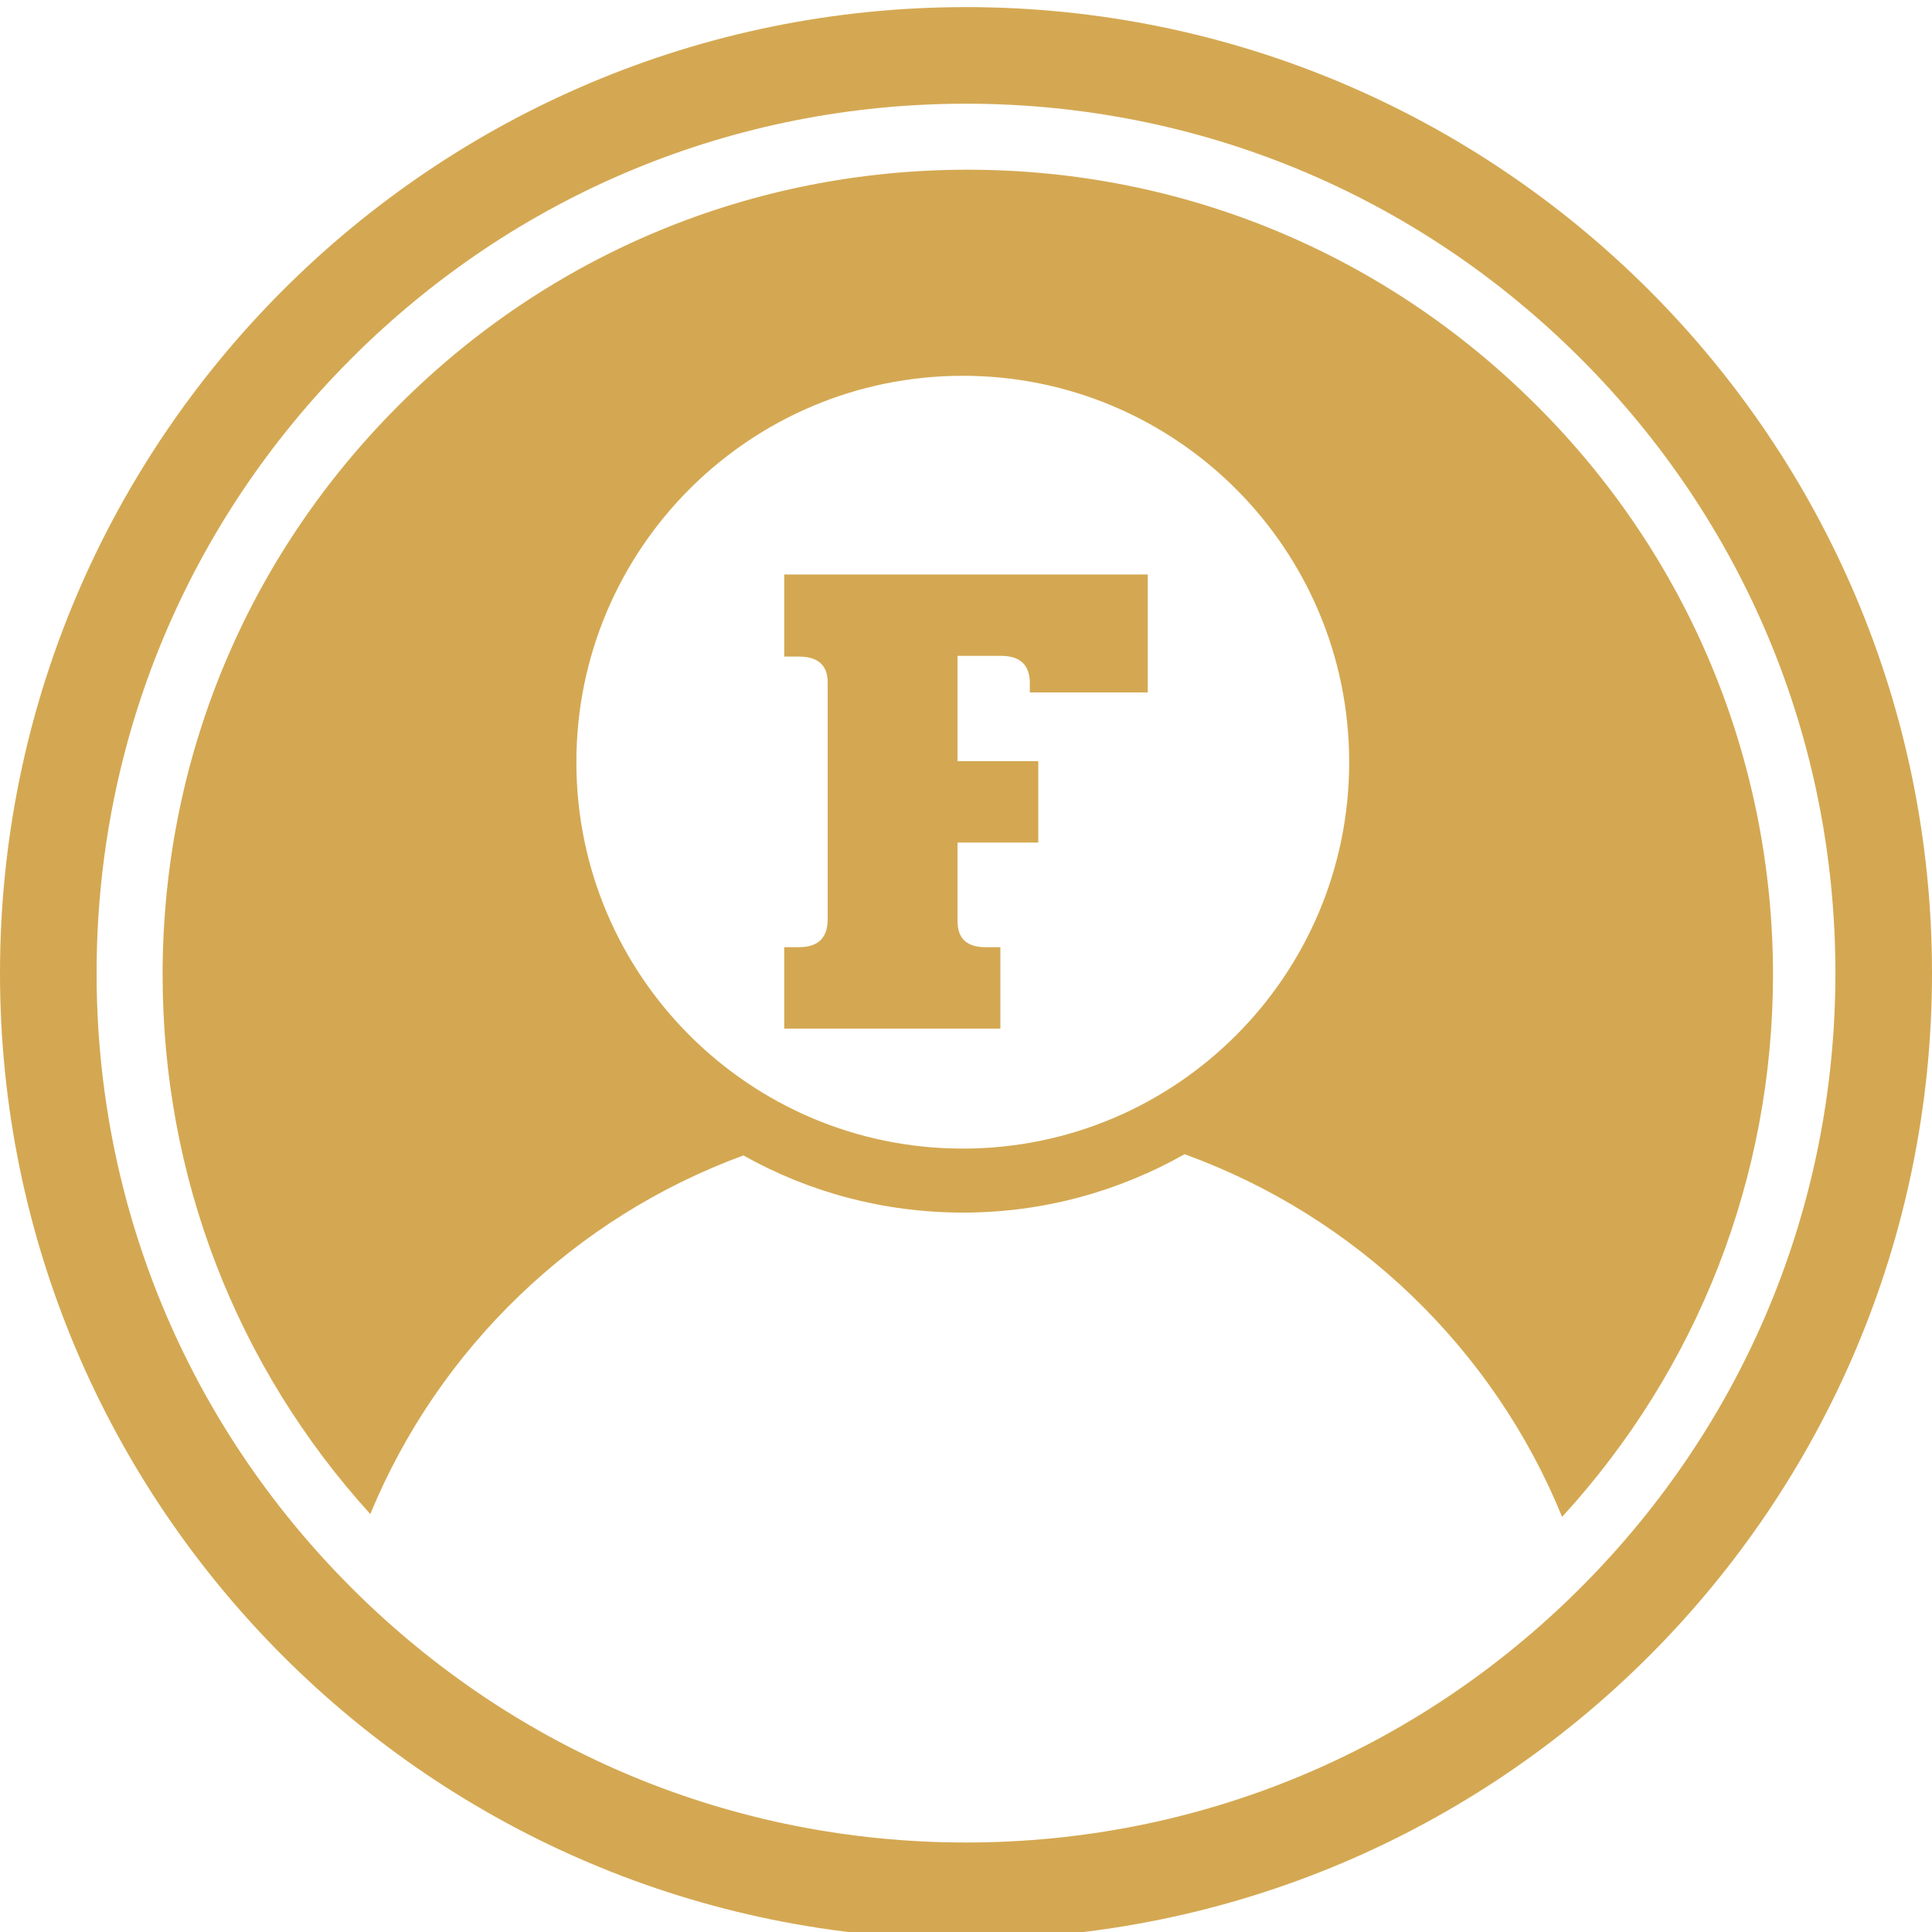 <svg xmlns="http://www.w3.org/2000/svg" xmlns:xlink="http://www.w3.org/1999/xlink" width="500" zoomAndPan="magnify" viewBox="0 0 375 375" height="500" preserveAspectRatio="xMidYMid meet" version="1.0"><defs><g/><clipPath id="2bd2ccb47b"><path d="M 0 1.379 L 375 1.379 L 375 375 L 0 375 Z M 0 1.379 " clip-rule="nonzero"/></clipPath></defs><g clip-path="url(#2bd2ccb47b)"><path fill="#d4a852" d="M 187.5 1.379 C 83.984 1.379 0 85.363 0 188.879 C 0 292.395 83.984 376.379 187.5 376.379 C 291.016 376.379 375 292.395 375 188.879 C 375 85.363 291.016 1.379 187.5 1.379 Z M 306.797 308.176 C 274.922 340.051 232.578 357.629 187.5 357.629 C 142.422 357.629 100.078 340.051 68.203 308.176 C 36.328 276.301 18.75 233.957 18.75 188.879 C 18.75 143.801 36.328 101.457 68.203 69.582 C 100.078 37.707 142.422 20.129 187.5 20.129 C 232.578 20.129 274.922 37.707 306.797 69.582 C 338.672 101.457 356.25 143.801 356.25 188.879 C 356.25 233.957 338.672 276.301 306.797 308.176 Z M 298.281 78.723 C 268.75 49.191 229.531 32.941 187.812 32.941 C 146.094 32.941 106.797 49.191 77.344 78.723 C 47.812 108.254 31.562 147.473 31.562 189.191 C 31.562 228.254 45.781 265.129 71.875 293.879 C 85.156 261.691 111.484 236.301 144.297 224.27 C 156.953 231.379 171.484 235.363 186.953 235.363 C 202.578 235.363 217.188 231.223 229.922 224.035 C 263.203 236.066 289.922 261.848 303.203 294.426 C 329.609 265.598 344.141 228.41 344.141 189.035 C 344.062 147.473 327.812 108.176 298.281 78.723 Z M 186.875 222.941 C 145.469 222.941 111.875 189.348 111.875 147.941 C 111.875 106.535 145.469 72.941 186.875 72.941 C 228.281 72.941 261.875 106.535 261.875 147.941 C 261.875 189.348 228.281 222.941 186.875 222.941 Z M 186.875 222.941 " fill-opacity="1" fill-rule="nonzero"/></g><g fill="#d4a852" fill-opacity="1"><g transform="translate(150.17, 199.648)"><g><path d="M 2.047 -15.797 L 4.906 -15.797 C 8.625 -15.797 10.484 -17.613 10.484 -21.25 L 10.484 -67.156 C 10.484 -70.52 8.625 -72.203 4.906 -72.203 L 2.047 -72.203 L 2.047 -88.141 L 72.609 -88.141 L 72.609 -65.25 L 49.719 -65.25 L 49.719 -67.031 C 49.719 -70.57 47.859 -72.344 44.141 -72.344 L 35.688 -72.344 L 35.688 -51.906 L 51.359 -51.906 L 51.359 -36.109 L 35.688 -36.109 L 35.688 -20.844 C 35.688 -17.477 37.504 -15.797 41.141 -15.797 L 44 -15.797 L 44 0 L 2.047 0 Z M 2.047 -15.797 "/></g></g></g></svg>